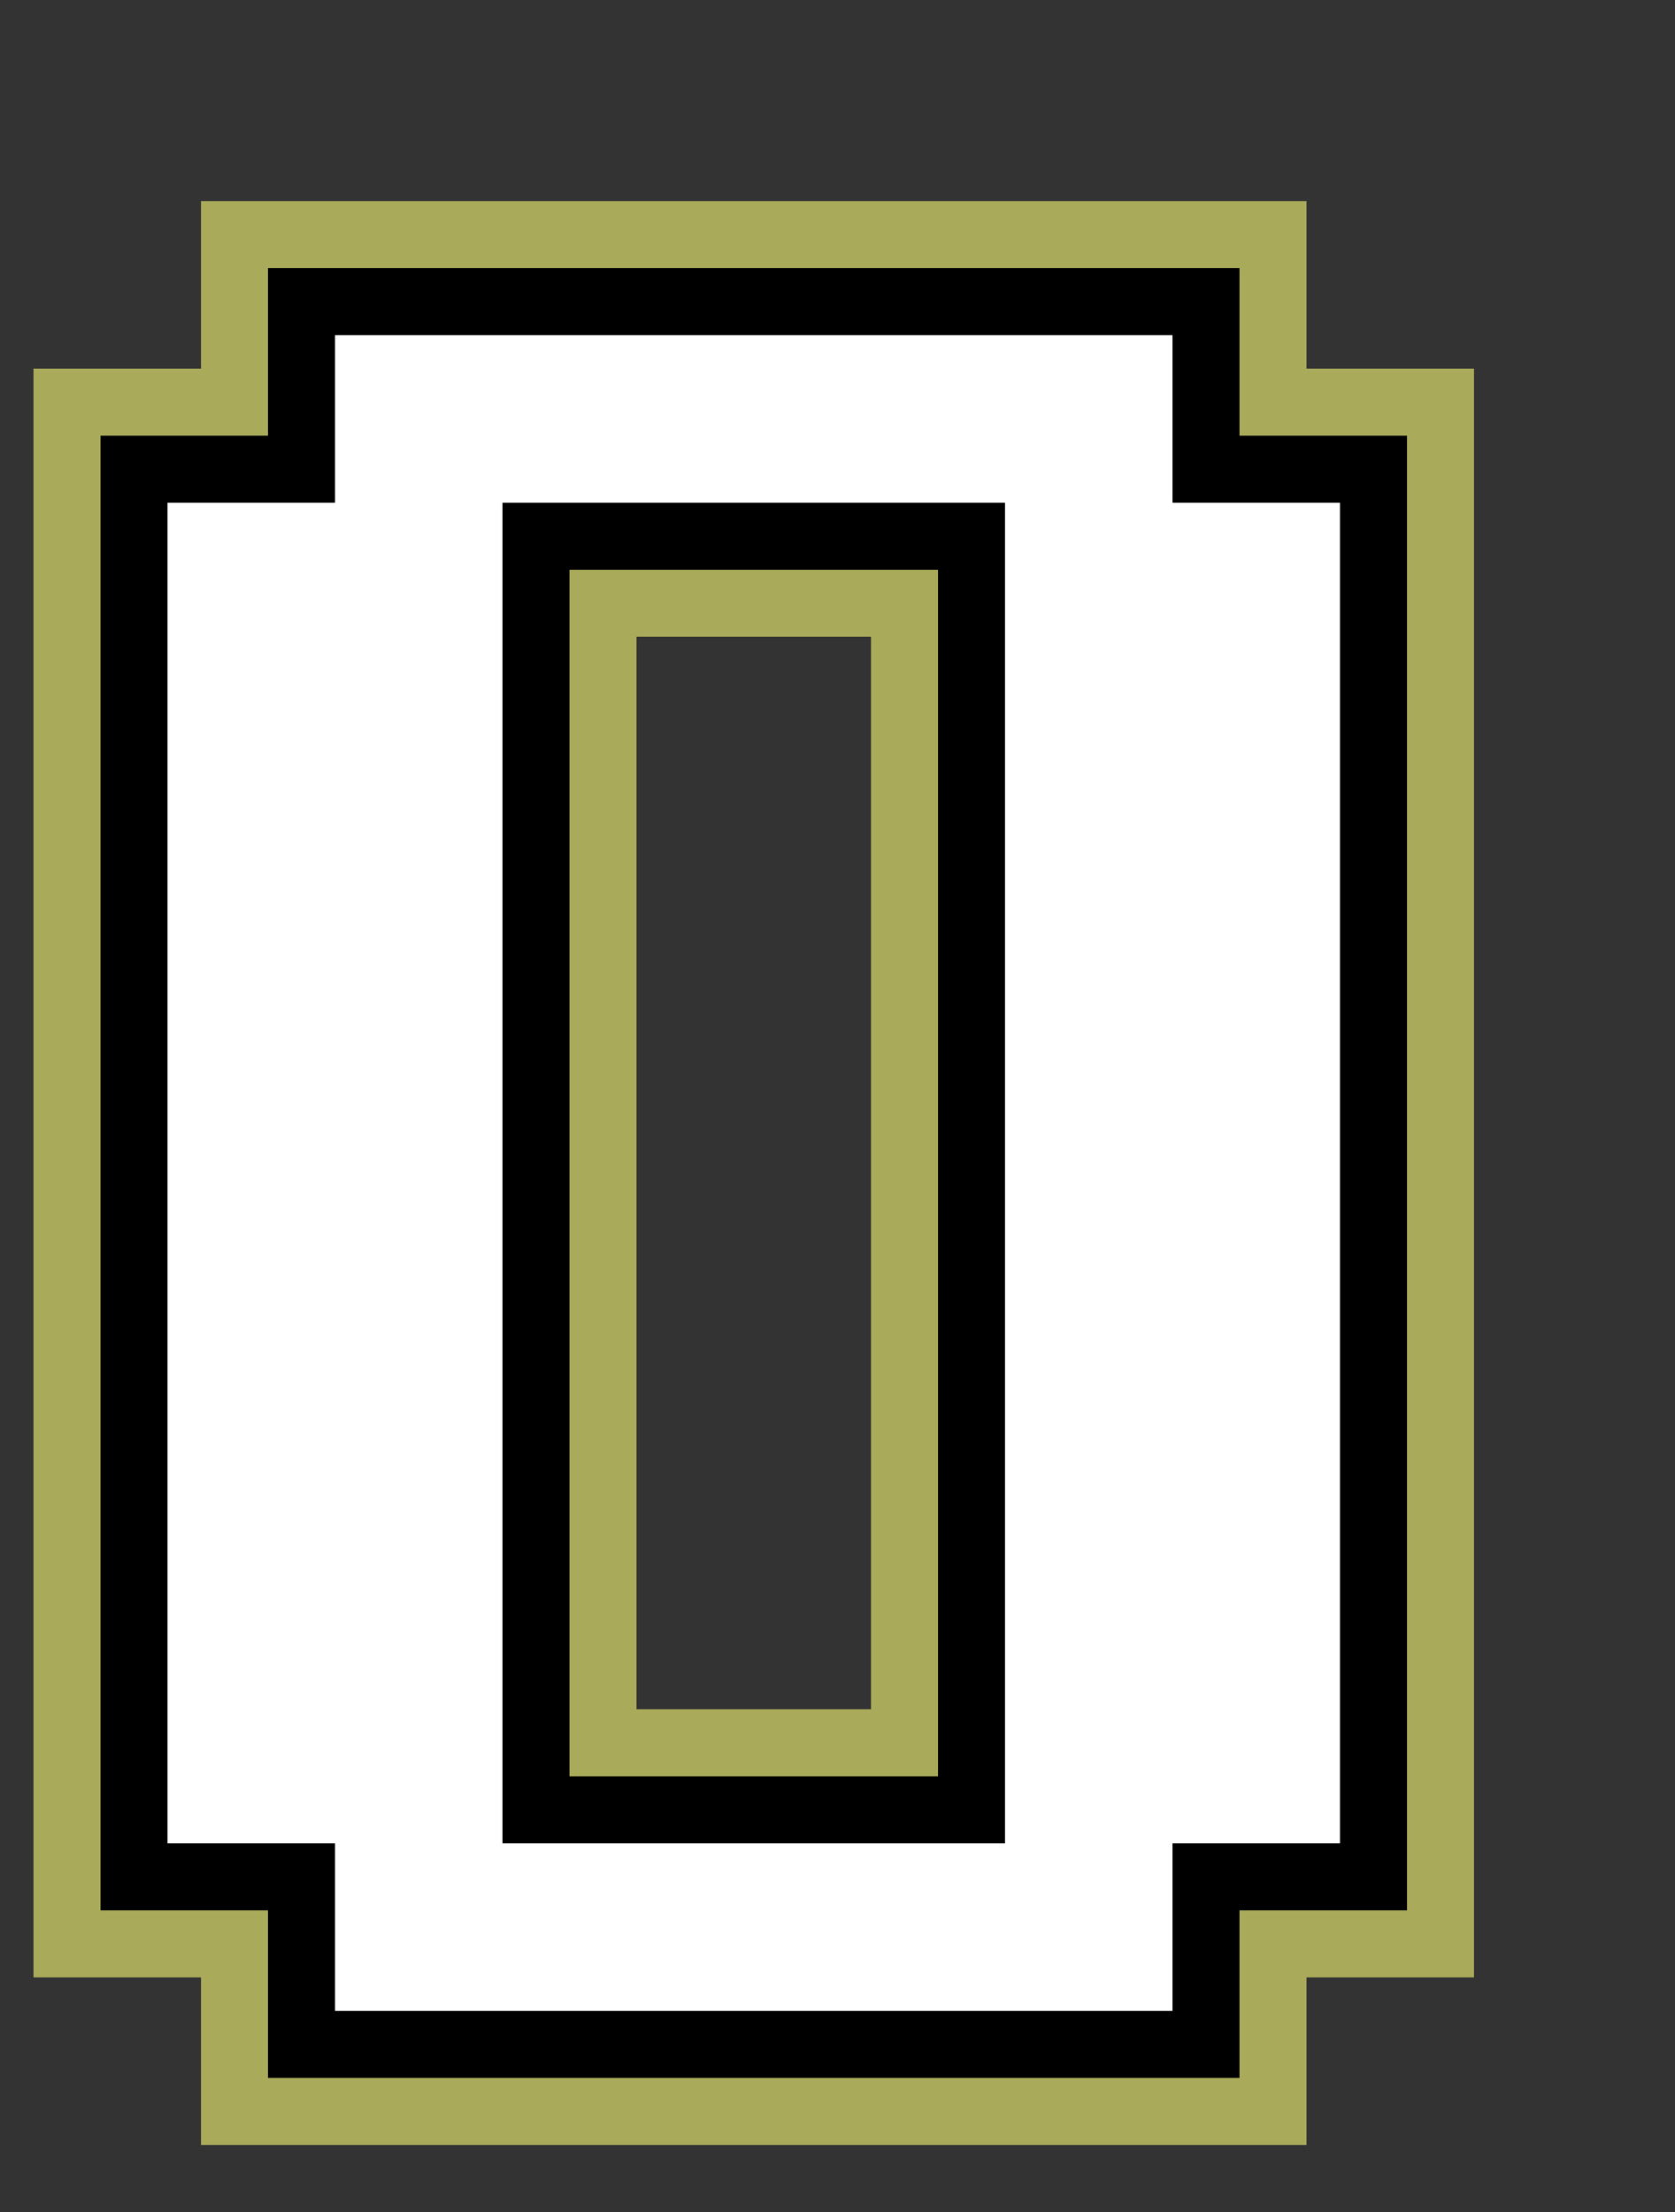 <svg width="50" height="66" viewBox="0 0 50 66" fill="none" xmlns="http://www.w3.org/2000/svg">
<rect x="0" y="0" width="50" height="66" fill="#333333" stroke="none"/>
<path d="M5 15H10V10H35V15H40V55H35V60H10V55H5V15ZM15 15V55H30V15H15Z" fill="white"/>
<path d="M5 15V11H1V15H5ZM10 15V19H14V15H10ZM10 10V6H6V10H10ZM35 10H39V6H35V10ZM35 15H31V19H35V15ZM40 15H44V11H40V15ZM40 55V59H44V55H40ZM35 55V51H31V55H35ZM35 60V64H39V60H35ZM10 60H6V64H10V60ZM10 55H14V51H10V55ZM5 55H1V59H5V55ZM15 15V11H11V15H15ZM15 55H11V59H15V55ZM30 55V59H34V55H30ZM30 15H34V11H30V15ZM5 19H10V11H5V19ZM14 15V10H6V15H14ZM10 14H35V6H10V14ZM31 10V15H39V10H31ZM35 19H40V11H35V19ZM36 15V55H44V15H36ZM40 51H35V59H40V51ZM31 55V60H39V55H31ZM35 56H10V64H35V56ZM14 60V55H6V60H14ZM10 51H5V59H10V51ZM9 55V15H1V55H9ZM11 15V55H19V15H11ZM15 59H30V51H15V59ZM34 55V15H26V55H34ZM30 11H15V19H30V11Z" fill="#A9AB5A"/>
<path d="M5 15H10V10H35V15H40V55H35V60H10V55H5V15ZM15 15V55H30V15H15Z" fill="white"/>
<path d="M5 15V13H3V15H5ZM10 15V17H12V15H10ZM10 10V8H8V10H10ZM35 10H37V8H35V10ZM35 15H33V17H35V15ZM40 15H42V13H40V15ZM40 55V57H42V55H40ZM35 55V53H33V55H35ZM35 60V62H37V60H35ZM10 60H8V62H10V60ZM10 55H12V53H10V55ZM5 55H3V57H5V55ZM15 15V13H13V15H15ZM15 55H13V57H15V55ZM30 55V57H32V55H30ZM30 15H32V13H30V15ZM5 17H10V13H5V17ZM12 15V10H8V15H12ZM10 12H35V8H10V12ZM33 10V15H37V10H33ZM35 17H40V13H35V17ZM38 15V55H42V15H38ZM40 53H35V57H40V53ZM33 55V60H37V55H33ZM35 58H10V62H35V58ZM12 60V55H8V60H12ZM10 53H5V57H10V53ZM7 55V15H3V55H7ZM13 15V55H17V15H13ZM15 57H30V53H15V57ZM32 55V15H28V55H32ZM30 13H15V17H30V13Z" fill="black"/>
<path d="M5 15H10V10H35V15H40V55H35V60H10V55H5V15ZM15 15V55H30V15H15Z" fill="white"/>
</svg>
